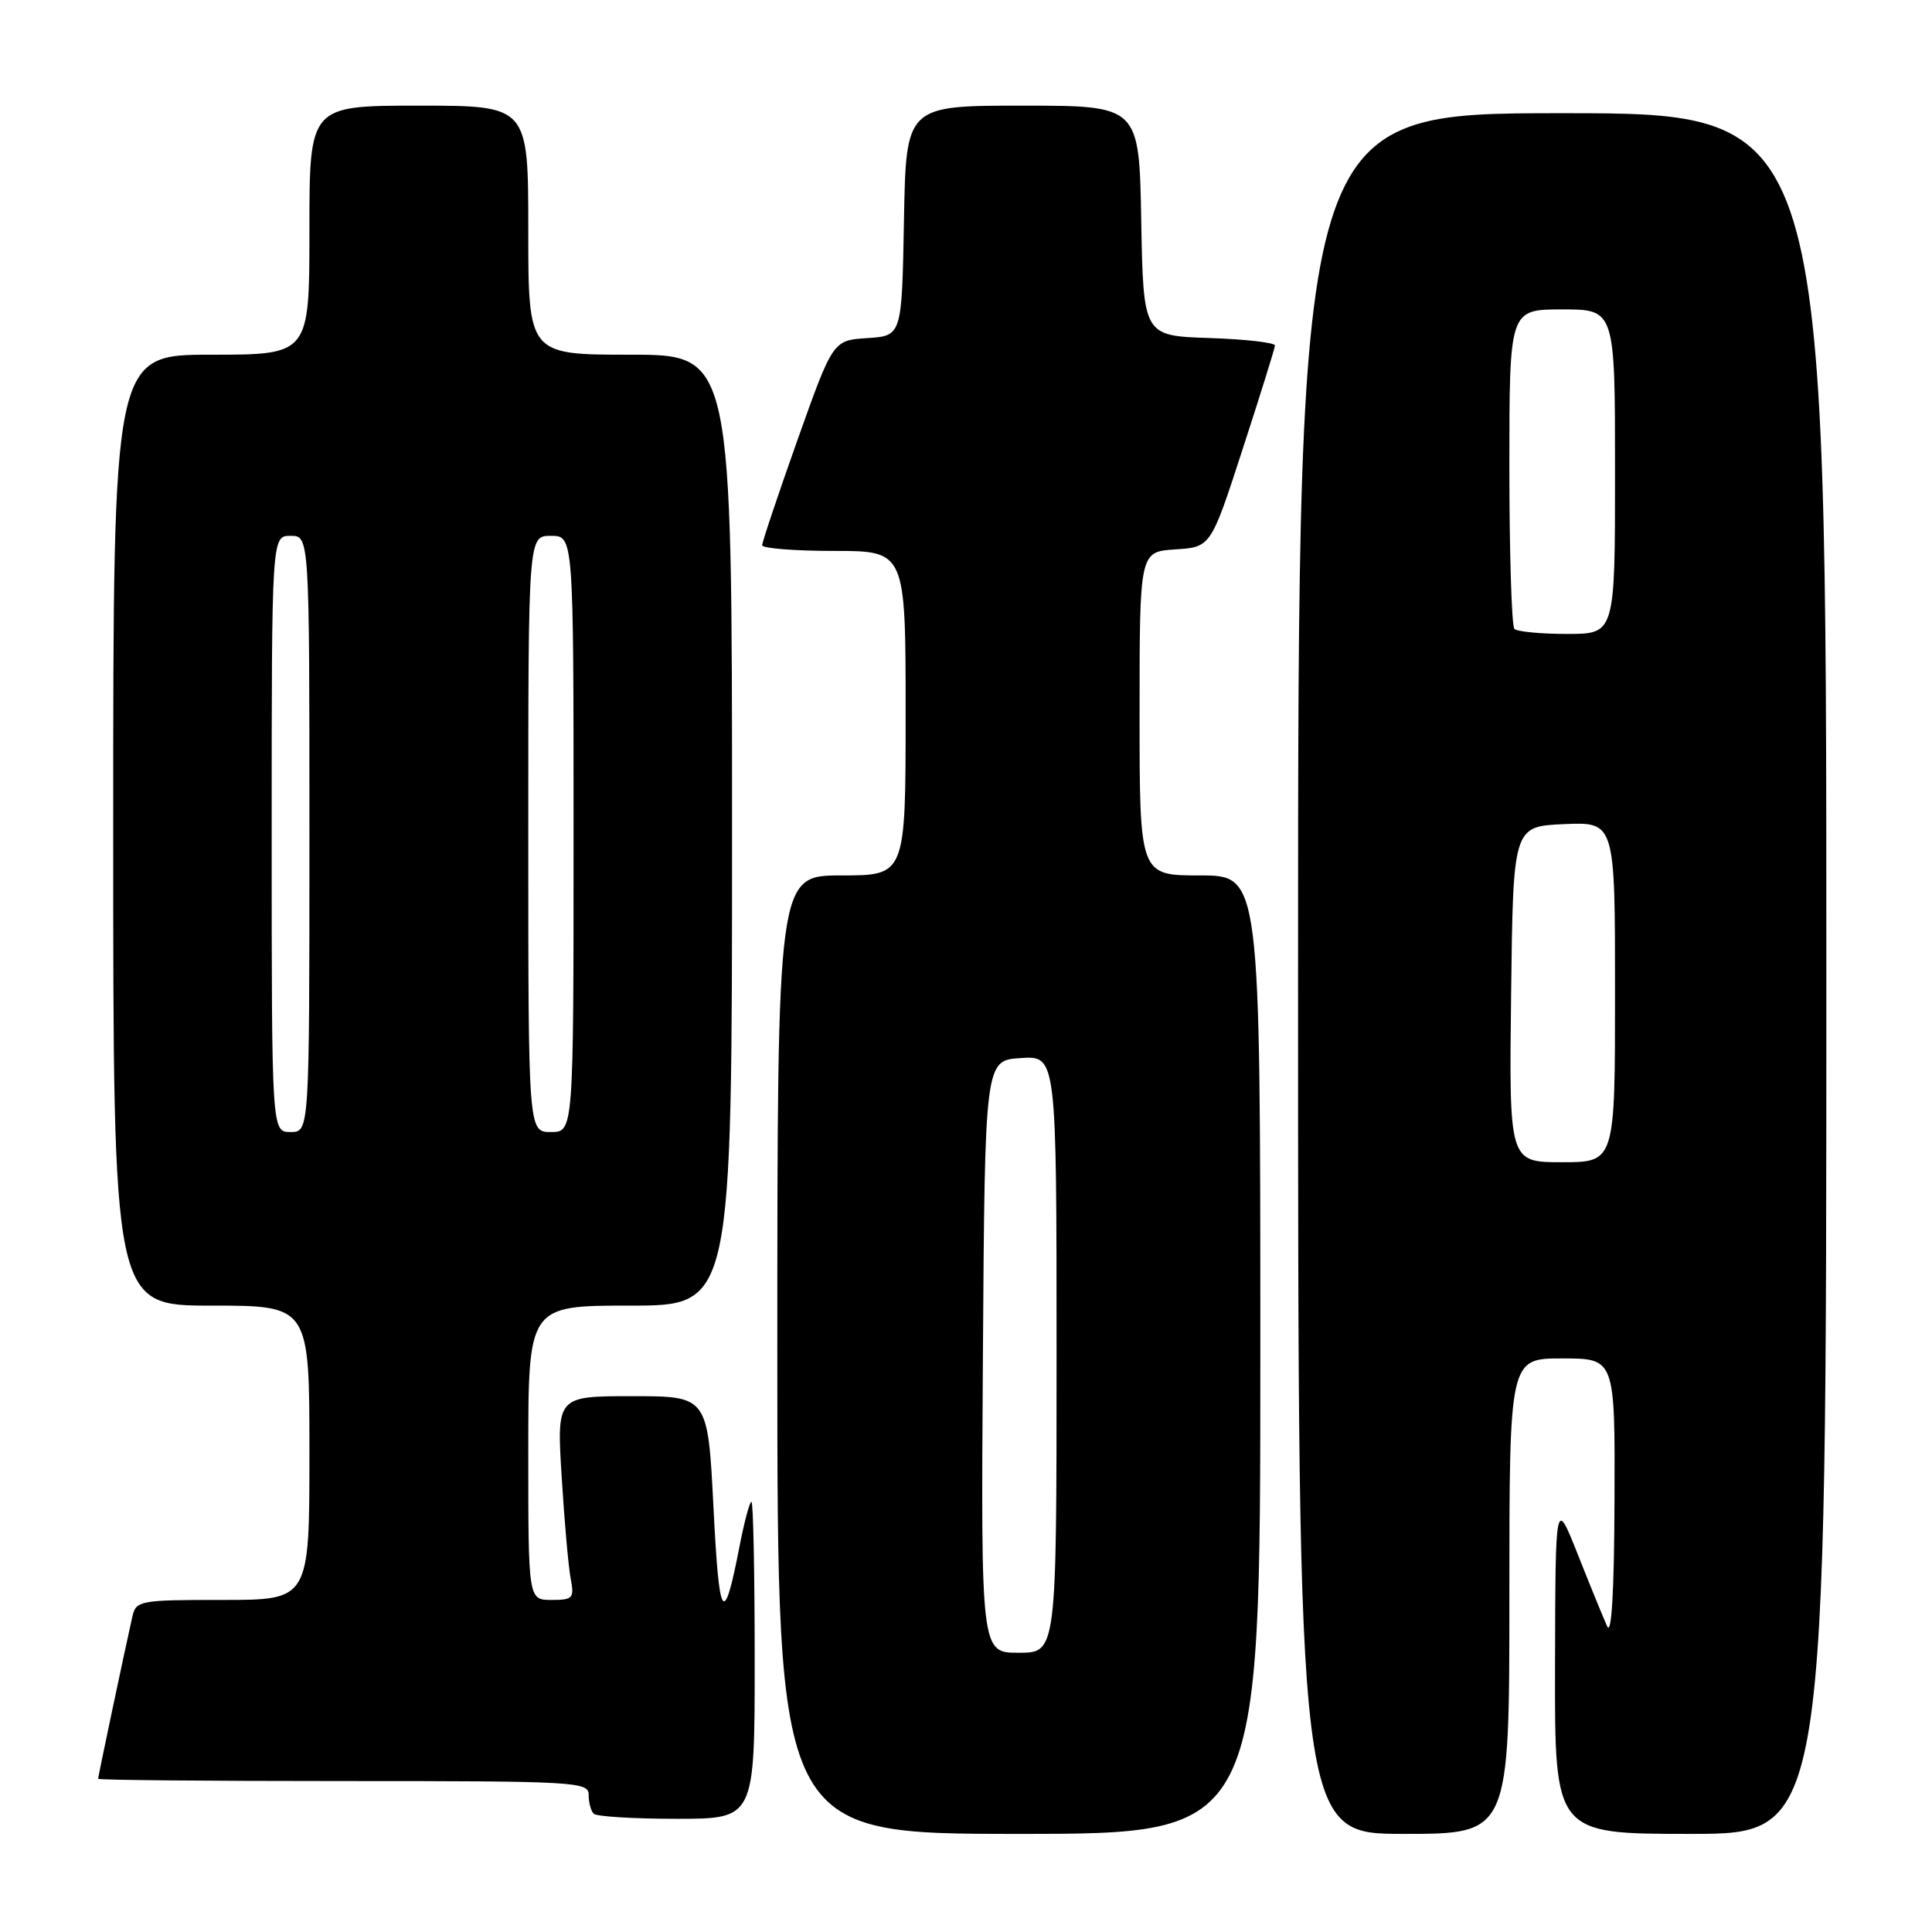 <?xml version="1.0" encoding="UTF-8" standalone="no"?>
<!DOCTYPE svg PUBLIC "-//W3C//DTD SVG 1.1//EN" "http://www.w3.org/Graphics/SVG/1.1/DTD/svg11.dtd" >
<svg xmlns="http://www.w3.org/2000/svg" xmlns:xlink="http://www.w3.org/1999/xlink" version="1.1" viewBox="0 0 256 256">
 <g >
 <path fill="currentColor"
d=" M 167.00 179.50 C 167.00 116.00 167.00 116.00 159.00 116.00 C 151.00 116.00 151.00 116.00 151.00 94.55 C 151.00 73.11 151.00 73.11 155.72 72.80 C 160.44 72.50 160.44 72.50 164.66 59.50 C 166.99 52.35 168.91 46.18 168.94 45.79 C 168.97 45.40 165.06 44.95 160.25 44.79 C 151.50 44.50 151.50 44.50 151.22 29.25 C 150.95 14.00 150.95 14.00 135.50 14.00 C 120.05 14.00 120.05 14.00 119.78 29.25 C 119.50 44.50 119.50 44.50 114.93 44.80 C 110.37 45.09 110.37 45.09 105.67 58.30 C 103.09 65.56 100.99 71.84 100.99 72.25 C 101.00 72.66 105.28 73.00 110.50 73.00 C 120.00 73.00 120.00 73.00 120.00 94.50 C 120.00 116.00 120.00 116.00 111.50 116.00 C 103.00 116.00 103.00 116.00 103.00 179.50 C 103.00 243.00 103.00 243.00 135.00 243.00 C 167.00 243.00 167.00 243.00 167.00 179.50 Z  M 200.00 211.50 C 200.00 180.00 200.00 180.00 207.00 180.00 C 214.00 180.00 214.00 180.00 213.93 198.75 C 213.89 210.84 213.54 216.79 212.96 215.50 C 212.46 214.40 210.71 210.12 209.08 206.00 C 206.10 198.50 206.10 198.50 206.05 220.75 C 206.00 243.00 206.00 243.00 224.00 243.00 C 242.00 243.00 242.00 243.00 242.00 129.00 C 242.00 15.00 242.00 15.00 207.00 15.00 C 172.00 15.00 172.00 15.00 172.00 129.00 C 172.00 243.00 172.00 243.00 186.00 243.00 C 200.00 243.00 200.00 243.00 200.00 211.50 Z  M 100.00 220.00 C 100.00 208.45 99.81 199.00 99.57 199.00 C 99.33 199.00 98.64 201.59 98.02 204.75 C 95.89 215.75 95.30 214.91 94.54 199.75 C 93.79 185.00 93.79 185.00 83.78 185.00 C 73.76 185.00 73.76 185.00 74.43 195.75 C 74.79 201.66 75.33 207.74 75.63 209.25 C 76.11 211.77 75.90 212.00 73.08 212.00 C 70.00 212.00 70.00 212.00 70.00 192.50 C 70.00 173.00 70.00 173.00 83.50 173.00 C 97.00 173.00 97.00 173.00 97.00 110.00 C 97.00 47.00 97.00 47.00 83.50 47.00 C 70.00 47.00 70.00 47.00 70.00 30.50 C 70.00 14.00 70.00 14.00 55.50 14.00 C 41.00 14.00 41.00 14.00 41.00 30.50 C 41.00 47.00 41.00 47.00 28.00 47.00 C 15.00 47.00 15.00 47.00 15.00 110.00 C 15.00 173.00 15.00 173.00 28.00 173.00 C 41.00 173.00 41.00 173.00 41.00 192.50 C 41.00 212.00 41.00 212.00 29.52 212.00 C 18.43 212.00 18.02 212.08 17.53 214.25 C 16.60 218.35 13.00 235.40 13.00 235.70 C 13.00 235.87 27.62 236.00 45.50 236.00 C 76.35 236.00 78.00 236.09 78.00 237.83 C 78.00 238.84 78.30 239.97 78.67 240.33 C 79.03 240.70 83.98 241.00 89.67 241.00 C 100.00 241.00 100.00 241.00 100.00 220.00 Z  M 130.24 179.75 C 130.50 140.50 130.50 140.50 135.25 140.20 C 140.00 139.89 140.00 139.89 140.00 179.45 C 140.00 219.00 140.00 219.00 134.99 219.00 C 129.98 219.00 129.98 219.00 130.24 179.75 Z  M 200.23 131.75 C 200.50 109.50 200.50 109.50 207.25 109.20 C 214.00 108.91 214.00 108.91 214.00 131.45 C 214.00 154.00 214.00 154.00 206.98 154.00 C 199.96 154.00 199.96 154.00 200.23 131.75 Z  M 200.67 83.33 C 200.30 82.97 200.00 73.29 200.00 61.83 C 200.00 41.00 200.00 41.00 207.00 41.00 C 214.00 41.00 214.00 41.00 214.00 62.50 C 214.00 84.00 214.00 84.00 207.67 84.00 C 204.18 84.00 201.03 83.70 200.67 83.33 Z  M 36.00 110.50 C 36.00 71.00 36.00 71.00 38.50 71.00 C 41.00 71.00 41.00 71.00 41.00 110.50 C 41.00 150.00 41.00 150.00 38.50 150.00 C 36.00 150.00 36.00 150.00 36.00 110.50 Z  M 70.00 110.50 C 70.00 71.00 70.00 71.00 73.00 71.00 C 76.00 71.00 76.00 71.00 76.00 110.50 C 76.00 150.00 76.00 150.00 73.00 150.00 C 70.00 150.00 70.00 150.00 70.00 110.50 Z "/>
</g>
</svg>